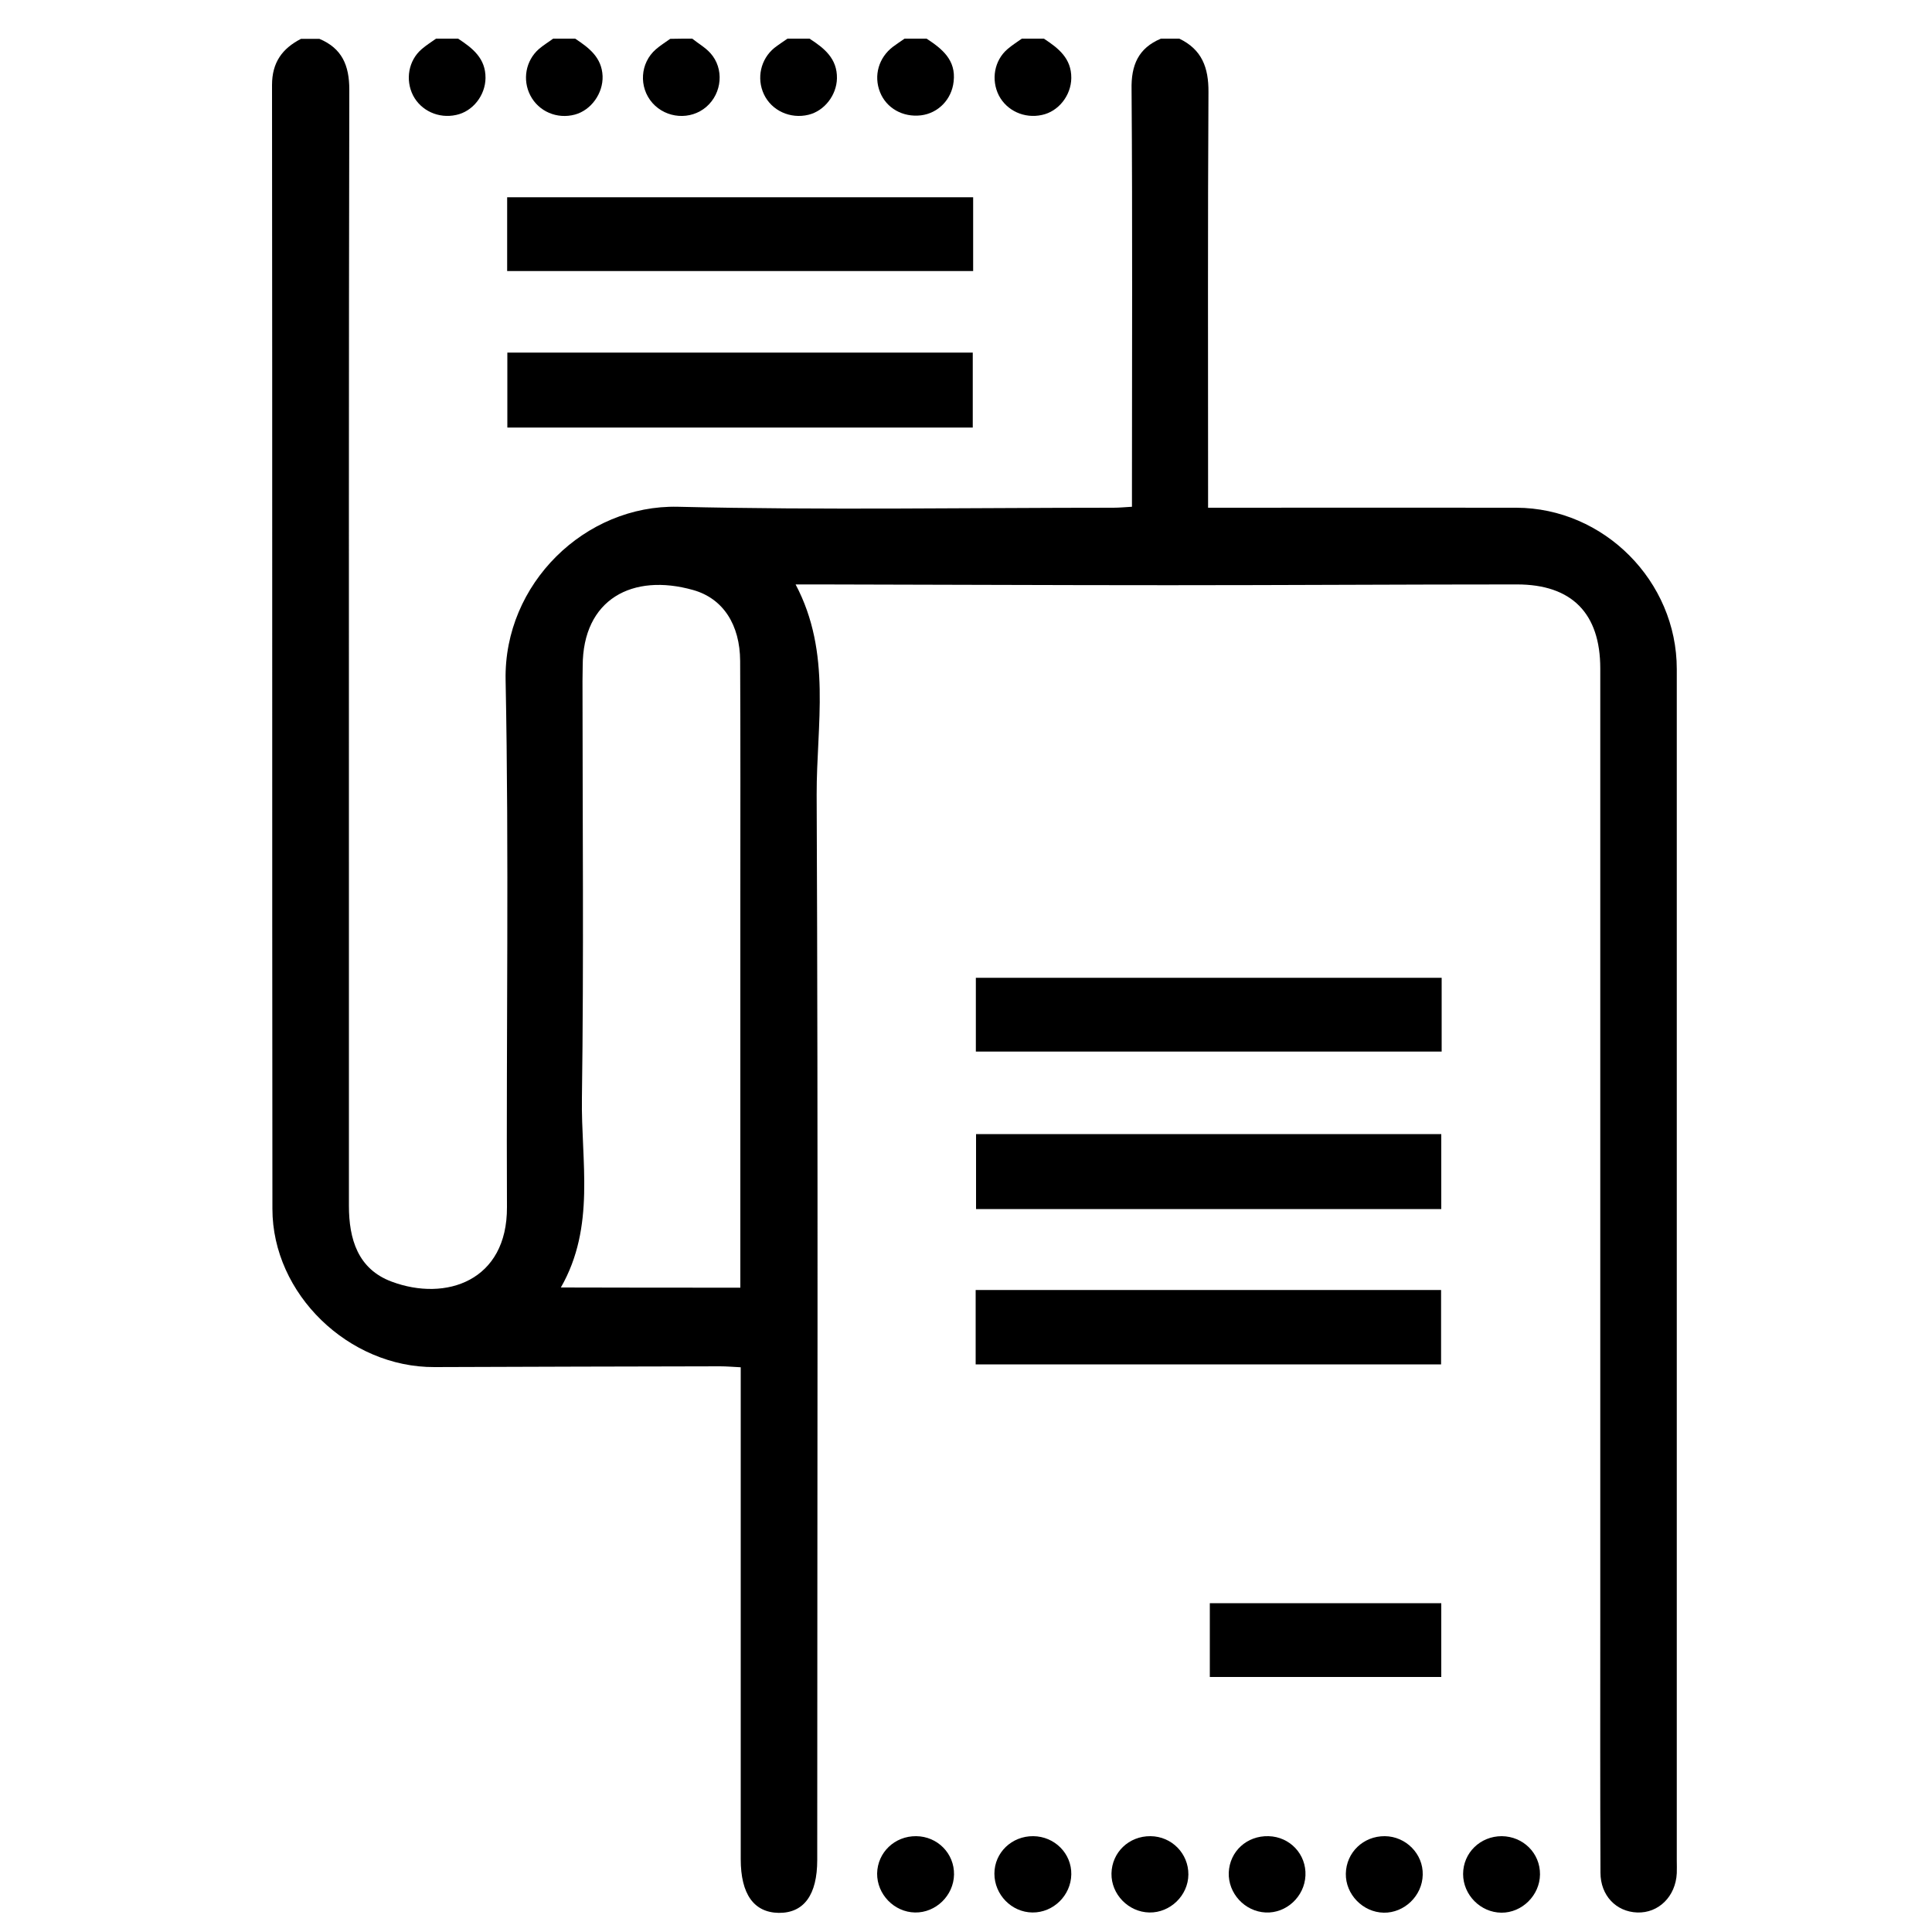 <?xml version="1.0" encoding="utf-8"?>
<!-- Generator: Adobe Illustrator 23.0.1, SVG Export Plug-In . SVG Version: 6.00 Build 0)  -->
<svg version="1.1" id="Layer_1" xmlns="http://www.w3.org/2000/svg" xmlns:xlink="http://www.w3.org/1999/xlink" x="0px" y="0px"
	 viewBox="0 0 100 100" style="enable-background:new 0 0 100 100;" xml:space="preserve">
<g>
	<path d="M61.04,2c1.17,0.56,1.52,1.5,1.51,2.77c-0.04,6.82-0.02,13.64-0.02,20.46c0,0.31,0,0.62,0,1.05c0.44,0,0.81,0,1.17,0
		c4.93,0,9.85-0.01,14.78,0c4.54,0.01,8.31,3.8,8.31,8.35c0,20.56,0,41.12,0,61.67c0,0.22,0.01,0.44,0,0.66
		c-0.06,1.2-0.94,2.07-2.05,2.03c-1.09-0.04-1.9-0.88-1.9-2.06c-0.02-4.36-0.01-8.72-0.01-13.07c0-16.42,0-32.84,0-49.26
		c0-2.85-1.47-4.35-4.31-4.35c-6,0-12,0.04-18,0.04c-6.03,0-12.06-0.03-18.09-0.04c-0.37,0-0.74,0-1.25,0
		c1.88,3.55,1.08,7.27,1.09,10.88c0.08,18.38,0.03,36.76,0.03,55.14c0,1.81-0.69,2.75-1.99,2.74c-1.29-0.02-1.97-0.97-1.97-2.78
		c0-8.15,0-16.29,0-24.44c0-0.31,0-0.62,0-1.02c-0.4-0.02-0.74-0.05-1.07-0.05c-4.93,0.01-9.85,0.02-14.78,0.04
		c-4.44,0.02-8.39-3.78-8.39-8.19c-0.02-19.39,0-38.78-0.02-58.17c0-1.17,0.53-1.89,1.5-2.39c0.32,0,0.63,0,0.95,0
		c1.17,0.49,1.55,1.37,1.55,2.63c-0.03,14.21-0.02,28.41-0.02,42.62c0,5.05,0,10.1,0,15.15c0,1.72,0.46,3.28,2.22,3.93
		c2.79,1.04,5.98-0.03,5.96-3.86c-0.04-9.09,0.11-18.19-0.07-27.28c-0.1-4.99,4.12-9.08,8.92-8.97c7.51,0.18,15.03,0.05,22.54,0.05
		c0.3,0,0.6-0.03,0.96-0.05c0-0.42,0-0.73,0-1.04c0-6.85,0.03-13.7-0.02-20.55C58.54,3.37,58.92,2.49,60.09,2
		C60.41,2,60.72,2,61.04,2z M38.32,66.65c0-0.42,0-0.79,0-1.17c0-6.32,0-12.63,0-18.95c0-4.11,0.01-8.21-0.01-12.32
		c-0.01-1.86-0.87-3.23-2.43-3.67c-3.14-0.89-5.72,0.47-5.72,3.94c0,0.25-0.01,0.51-0.01,0.76c0,7.2,0.07,14.4-0.03,21.6
		c-0.05,3.26,0.72,6.64-1.09,9.8C32.19,66.65,35.2,66.65,38.32,66.65z"/>
	<path d="M23.71,2c0.75,0.49,1.43,1.02,1.42,2.04c-0.01,0.9-0.66,1.73-1.52,1.91c-0.91,0.2-1.82-0.22-2.23-1.01
		c-0.41-0.81-0.24-1.81,0.45-2.4c0.23-0.2,0.49-0.36,0.74-0.54C22.95,2,23.33,2,23.71,2z"/>
	<path d="M29.77,2c0.71,0.47,1.38,0.97,1.42,1.94c0.03,0.89-0.59,1.76-1.43,1.99c-0.93,0.25-1.88-0.16-2.31-0.99
		c-0.42-0.81-0.24-1.8,0.44-2.4c0.23-0.2,0.5-0.36,0.74-0.54C29.01,2,29.39,2,29.77,2z"/>
	<path d="M35.83,2c0.31,0.25,0.67,0.45,0.94,0.75c0.72,0.8,0.61,2.07-0.21,2.78c-0.81,0.7-2.07,0.61-2.79-0.2
		c-0.72-0.82-0.64-2.07,0.18-2.78c0.23-0.2,0.49-0.36,0.74-0.54C35.08,2,35.46,2,35.83,2z"/>
	<path d="M41.9,2c0.76,0.49,1.44,1.03,1.42,2.06c-0.02,0.87-0.65,1.68-1.47,1.88c-0.94,0.23-1.91-0.21-2.31-1.06
		c-0.39-0.83-0.17-1.82,0.54-2.4C40.3,2.31,40.53,2.16,40.76,2C41.14,2,41.52,2,41.9,2z"/>
	<path d="M47.96,2c0.81,0.53,1.53,1.11,1.4,2.22c-0.1,0.93-0.8,1.64-1.69,1.75c-0.94,0.11-1.79-0.37-2.12-1.2
		c-0.34-0.85-0.07-1.79,0.67-2.35c0.2-0.15,0.4-0.28,0.6-0.42C47.2,2,47.58,2,47.96,2z"/>
	<path d="M54.03,2c0.75,0.49,1.43,1.02,1.42,2.04c-0.01,0.9-0.66,1.73-1.52,1.91c-0.91,0.2-1.82-0.22-2.23-1.01
		c-0.41-0.81-0.24-1.81,0.45-2.4c0.23-0.2,0.49-0.36,0.74-0.54C53.27,2,53.65,2,54.03,2z"/>
	<path d="M50.5,70.62c0-1.27,0-2.52,0-3.85c8.01,0,16.02,0,24.09,0c0,1.26,0,2.51,0,3.85C66.59,70.62,58.57,70.62,50.5,70.62z"/>
	<path d="M74.62,50.61c0,1.31,0,2.53,0,3.82c-8.04,0-16.04,0-24.11,0c0-1.25,0-2.49,0-3.82C58.51,50.61,66.53,50.61,74.62,50.61z"/>
	<path d="M74.6,62.58c-8.05,0-16.02,0-24.08,0c0-1.28,0-2.55,0-3.88c8.02,0,16.02,0,24.08,0C74.6,59.98,74.6,61.23,74.6,62.58z"/>
	<path d="M62.62,86.8c0-1.31,0-2.53,0-3.82c4,0,7.95,0,11.98,0c0,1.25,0,2.5,0,3.82C70.64,86.8,66.66,86.8,62.62,86.8z"/>
	<path d="M47.42,95.04c1.11,0.01,1.98,0.9,1.96,1.99c-0.02,1.08-0.94,1.98-2.02,1.96c-1.08-0.02-1.97-0.94-1.96-2.02
		C45.42,95.88,46.31,95.03,47.42,95.04z"/>
	<path d="M53.48,95.04c1.11,0.01,1.99,0.9,1.97,1.98c-0.02,1.09-0.93,1.98-2.01,1.97c-1.08-0.01-1.97-0.92-1.97-2.01
		C51.47,95.89,52.37,95.03,53.48,95.04z"/>
	<path d="M59.55,95.04c1.1,0.01,1.97,0.9,1.96,1.99c-0.01,1.08-0.94,1.98-2.02,1.96c-1.08-0.02-1.98-0.94-1.96-2.02
		C57.55,95.88,58.43,95.03,59.55,95.04z"/>
	<path d="M65.66,95.04c1.11,0.03,1.96,0.94,1.91,2.04c-0.05,1.09-0.99,1.96-2.06,1.91c-1.08-0.05-1.95-0.99-1.91-2.07
		C63.65,95.82,64.54,95.01,65.66,95.04z"/>
	<path d="M73.64,97.04c-0.02,1.08-0.95,1.98-2.02,1.96c-1.08-0.02-1.98-0.95-1.96-2.02c0.02-1.1,0.91-1.95,2.02-1.94
		C72.77,95.05,73.67,95.96,73.64,97.04z"/>
	<path d="M77.73,95.04c1.11,0.01,1.99,0.88,1.98,1.98c-0.01,1.08-0.93,1.99-2,1.98c-1.08-0.01-1.98-0.92-1.98-2
		C75.73,95.9,76.62,95.04,77.73,95.04z"/>
	<path d="M50.35,18.25c0,1.31,0,2.56,0,3.88c-8.01,0-16.02,0-24.09,0c0-1.28,0-2.55,0-3.88C34.3,18.25,42.3,18.25,50.35,18.25z"/>
	<path d="M50.37,10.21c0,1.29,0,2.52,0,3.82c-8.02,0-16.04,0-24.12,0c0-1.26,0-2.5,0-3.82C34.26,10.21,42.26,10.21,50.37,10.21z"/>
</g>
</svg>
